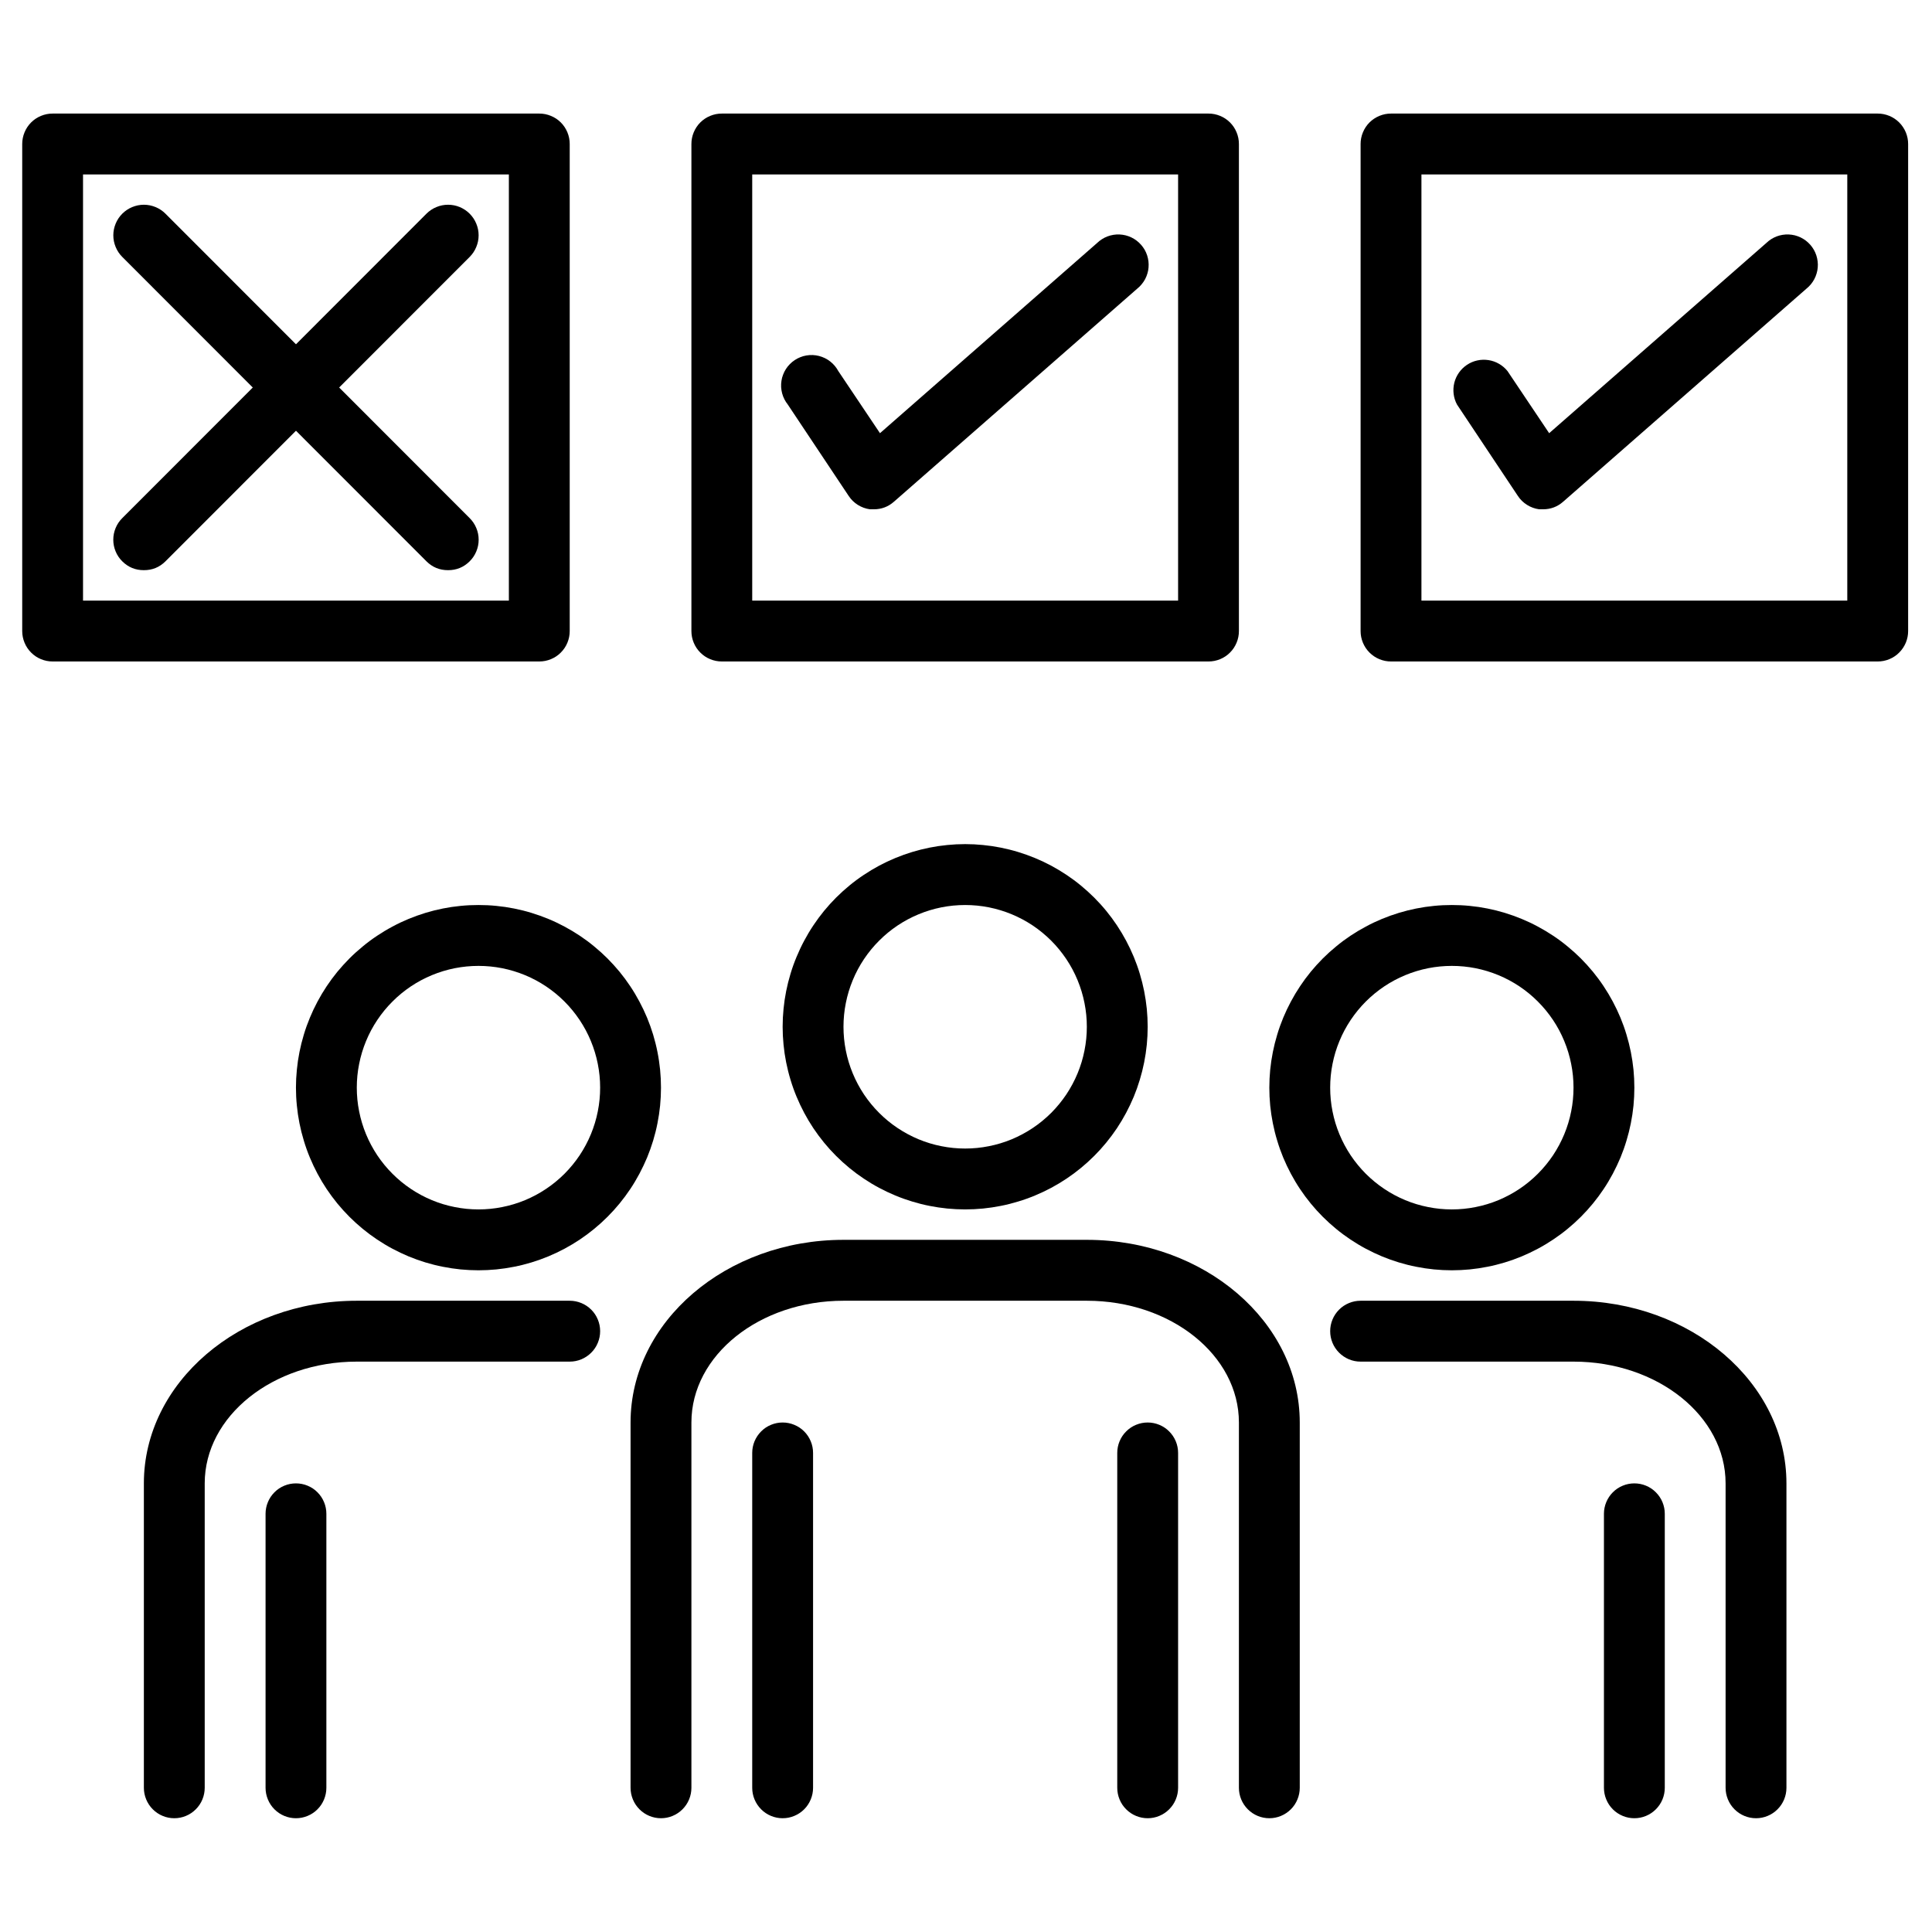 <svg xmlns="http://www.w3.org/2000/svg" xmlns:xlink="http://www.w3.org/1999/xlink" width="300" zoomAndPan="magnify" viewBox="0 0 224.88 225" height="300" preserveAspectRatio="xMidYMid meet" version="1.2"><defs><clipPath id="e9c079559d"><path d="M 73 144 L 152 144 L 152 211.809 L 73 211.809 Z M 73 144 "/></clipPath><clipPath id="ba608311b6"><path d="M 87 165 L 95 165 L 95 211.809 L 87 211.809 Z M 87 165 "/></clipPath><clipPath id="d16ac283ea"><path d="M 130 165 L 138 165 L 138 211.809 L 130 211.809 Z M 130 165 "/></clipPath><clipPath id="f7e4eeb78d"><path d="M 154 151 L 208 151 L 208 211.809 L 154 211.809 Z M 154 151 "/></clipPath><clipPath id="40a6e94daf"><path d="M 186 172 L 194 172 L 194 211.809 L 186 211.809 Z M 186 172 "/></clipPath><clipPath id="42e0349e98"><path d="M 16 151 L 70 151 L 70 211.809 L 16 211.809 Z M 16 151 "/></clipPath><clipPath id="9a96f0f6db"><path d="M 30 172 L 38 172 L 38 211.809 L 30 211.809 Z M 30 172 "/></clipPath><clipPath id="cbfda77f1f"><path d="M 2.527 13.164 L 67 13.164 L 67 78 L 2.527 78 Z M 2.527 13.164 "/></clipPath><clipPath id="09c816025c"><path d="M 158 13.164 L 222.16 13.164 L 222.16 78 L 158 78 Z M 158 13.164 "/></clipPath><clipPath id="35c13be014"><path d="M 80 13.164 L 145 13.164 L 145 78 L 80 78 Z M 80 13.164 "/></clipPath></defs><g id="841ef65964"><path style=" stroke:none;fill-rule:nonzero;fill:#000000;fill-opacity:1;" d="M 112.344 140.848 C 111.645 140.848 110.953 140.812 110.258 140.746 C 109.566 140.676 108.879 140.574 108.195 140.438 C 107.512 140.305 106.84 140.133 106.172 139.93 C 105.508 139.73 104.852 139.496 104.207 139.227 C 103.566 138.961 102.938 138.664 102.324 138.336 C 101.707 138.008 101.113 137.648 100.535 137.262 C 99.953 136.875 99.395 136.461 98.859 136.02 C 98.32 135.578 97.805 135.109 97.312 134.617 C 96.82 134.125 96.352 133.609 95.91 133.07 C 95.469 132.531 95.055 131.973 94.668 131.395 C 94.281 130.816 93.926 130.219 93.598 129.605 C 93.27 128.988 92.973 128.359 92.707 127.719 C 92.438 127.074 92.203 126.418 92.004 125.75 C 91.801 125.086 91.633 124.41 91.496 123.727 C 91.359 123.043 91.258 122.355 91.191 121.66 C 91.121 120.969 91.086 120.273 91.086 119.578 C 91.086 118.879 91.121 118.184 91.191 117.492 C 91.258 116.801 91.359 116.109 91.496 115.426 C 91.633 114.742 91.801 114.07 92.004 113.402 C 92.203 112.734 92.438 112.082 92.707 111.438 C 92.973 110.793 93.27 110.164 93.598 109.551 C 93.926 108.938 94.281 108.34 94.668 107.762 C 95.055 107.18 95.469 106.621 95.91 106.082 C 96.352 105.543 96.82 105.027 97.312 104.535 C 97.805 104.043 98.32 103.578 98.859 103.133 C 99.395 102.691 99.953 102.277 100.535 101.891 C 101.113 101.504 101.707 101.148 102.324 100.816 C 102.938 100.488 103.566 100.191 104.207 99.926 C 104.852 99.66 105.508 99.426 106.172 99.223 C 106.84 99.02 107.512 98.852 108.195 98.715 C 108.879 98.578 109.566 98.477 110.258 98.41 C 110.953 98.34 111.645 98.305 112.344 98.305 C 113.039 98.305 113.734 98.34 114.426 98.41 C 115.117 98.477 115.805 98.578 116.488 98.715 C 117.172 98.852 117.848 99.02 118.512 99.223 C 119.18 99.426 119.832 99.66 120.477 99.926 C 121.117 100.191 121.746 100.488 122.363 100.816 C 122.977 101.148 123.57 101.504 124.152 101.891 C 124.73 102.277 125.289 102.691 125.824 103.133 C 126.363 103.578 126.879 104.043 127.371 104.535 C 127.863 105.027 128.332 105.543 128.773 106.082 C 129.215 106.621 129.629 107.18 130.016 107.762 C 130.402 108.34 130.758 108.938 131.086 109.551 C 131.414 110.164 131.711 110.793 131.98 111.438 C 132.246 112.082 132.48 112.734 132.68 113.402 C 132.883 114.07 133.051 114.742 133.188 115.426 C 133.324 116.109 133.426 116.801 133.496 117.492 C 133.562 118.184 133.598 118.879 133.598 119.578 C 133.598 120.273 133.562 120.969 133.496 121.66 C 133.426 122.355 133.324 123.043 133.188 123.727 C 133.051 124.41 132.883 125.086 132.68 125.75 C 132.48 126.418 132.246 127.074 131.98 127.719 C 131.711 128.359 131.414 128.988 131.086 129.605 C 130.758 130.219 130.402 130.816 130.016 131.395 C 129.629 131.973 129.215 132.531 128.773 133.07 C 128.332 133.609 127.863 134.125 127.371 134.617 C 126.879 135.109 126.363 135.578 125.824 136.02 C 125.289 136.461 124.73 136.875 124.152 137.262 C 123.57 137.648 122.977 138.008 122.363 138.336 C 121.746 138.664 121.117 138.961 120.477 139.227 C 119.832 139.496 119.18 139.73 118.512 139.93 C 117.848 140.133 117.172 140.305 116.488 140.438 C 115.805 140.574 115.117 140.676 114.426 140.746 C 113.734 140.812 113.039 140.848 112.344 140.848 Z M 112.344 105.398 C 111.41 105.398 110.488 105.488 109.578 105.668 C 108.664 105.852 107.777 106.121 106.918 106.477 C 106.059 106.832 105.242 107.27 104.469 107.785 C 103.695 108.305 102.98 108.891 102.324 109.551 C 101.664 110.207 101.078 110.926 100.559 111.699 C 100.043 112.473 99.605 113.289 99.25 114.152 C 98.895 115.012 98.625 115.898 98.445 116.812 C 98.262 117.723 98.172 118.645 98.172 119.578 C 98.172 120.508 98.262 121.43 98.445 122.344 C 98.625 123.258 98.895 124.145 99.25 125.004 C 99.605 125.863 100.043 126.68 100.559 127.457 C 101.078 128.23 101.664 128.945 102.324 129.605 C 102.98 130.262 103.695 130.852 104.469 131.367 C 105.242 131.883 106.059 132.32 106.918 132.68 C 107.777 133.035 108.664 133.305 109.578 133.484 C 110.488 133.668 111.41 133.758 112.344 133.758 C 113.273 133.758 114.195 133.668 115.105 133.484 C 116.02 133.305 116.906 133.035 117.766 132.68 C 118.625 132.32 119.441 131.883 120.215 131.367 C 120.988 130.852 121.703 130.262 122.363 129.605 C 123.02 128.945 123.605 128.23 124.125 127.457 C 124.641 126.68 125.078 125.863 125.434 125.004 C 125.789 124.145 126.059 123.258 126.238 122.344 C 126.422 121.43 126.512 120.508 126.512 119.578 C 126.512 118.645 126.422 117.723 126.238 116.812 C 126.059 115.898 125.789 115.012 125.434 114.152 C 125.078 113.289 124.641 112.473 124.125 111.699 C 123.605 110.926 123.02 110.207 122.363 109.551 C 121.703 108.891 120.988 108.305 120.215 107.785 C 119.441 107.27 118.625 106.832 117.766 106.477 C 116.906 106.121 116.02 105.852 115.105 105.668 C 114.195 105.488 113.273 105.398 112.344 105.398 Z M 112.344 105.398 "/><g clip-rule="nonzero" clip-path="url(#e9c079559d)"><path style=" stroke:none;fill-rule:nonzero;fill:#000000;fill-opacity:1;" d="M 147.766 211.75 C 147.297 211.75 146.844 211.66 146.41 211.48 C 145.977 211.301 145.594 211.043 145.262 210.711 C 144.93 210.379 144.672 209.996 144.492 209.559 C 144.312 209.125 144.223 208.672 144.223 208.203 L 144.223 165.664 C 144.223 157.828 136.289 151.484 126.512 151.484 L 98.172 151.484 C 88.395 151.484 80.461 157.828 80.461 165.664 L 80.461 208.203 C 80.461 208.672 80.371 209.125 80.191 209.559 C 80.012 209.996 79.754 210.379 79.422 210.711 C 79.09 211.043 78.707 211.301 78.273 211.48 C 77.84 211.66 77.387 211.75 76.918 211.75 C 76.449 211.75 75.996 211.66 75.562 211.48 C 75.129 211.301 74.746 211.043 74.414 210.711 C 74.082 210.379 73.824 209.996 73.645 209.559 C 73.465 209.125 73.375 208.672 73.375 208.203 L 73.375 165.664 C 73.375 153.93 84.5 144.391 98.172 144.391 L 126.512 144.391 C 140.188 144.391 151.309 153.93 151.309 165.664 L 151.309 208.203 C 151.309 208.672 151.219 209.125 151.039 209.559 C 150.859 209.996 150.605 210.379 150.273 210.711 C 149.938 211.043 149.555 211.301 149.121 211.48 C 148.688 211.66 148.238 211.75 147.766 211.75 Z M 147.766 211.75 "/></g><g clip-rule="nonzero" clip-path="url(#ba608311b6)"><path style=" stroke:none;fill-rule:nonzero;fill:#000000;fill-opacity:1;" d="M 91.086 211.75 C 90.617 211.75 90.164 211.66 89.73 211.48 C 89.297 211.301 88.914 211.043 88.582 210.711 C 88.25 210.379 87.996 209.996 87.812 209.559 C 87.633 209.125 87.543 208.672 87.543 208.203 L 87.543 169.207 C 87.543 168.738 87.633 168.285 87.812 167.852 C 87.996 167.418 88.25 167.035 88.582 166.703 C 88.914 166.367 89.297 166.113 89.73 165.934 C 90.164 165.754 90.617 165.664 91.086 165.664 C 91.559 165.664 92.008 165.754 92.441 165.934 C 92.875 166.113 93.262 166.367 93.594 166.703 C 93.926 167.035 94.18 167.418 94.359 167.852 C 94.539 168.285 94.629 168.738 94.629 169.207 L 94.629 208.203 C 94.629 208.672 94.539 209.125 94.359 209.559 C 94.18 209.996 93.926 210.379 93.594 210.711 C 93.262 211.043 92.875 211.301 92.441 211.48 C 92.008 211.66 91.559 211.75 91.086 211.75 Z M 91.086 211.75 "/></g><g clip-rule="nonzero" clip-path="url(#d16ac283ea)"><path style=" stroke:none;fill-rule:nonzero;fill:#000000;fill-opacity:1;" d="M 133.598 211.75 C 133.129 211.75 132.676 211.66 132.242 211.48 C 131.809 211.301 131.426 211.043 131.094 210.711 C 130.758 210.379 130.504 209.996 130.324 209.559 C 130.145 209.125 130.055 208.672 130.055 208.203 L 130.055 169.207 C 130.055 168.738 130.145 168.285 130.324 167.852 C 130.504 167.418 130.758 167.035 131.094 166.703 C 131.426 166.367 131.809 166.113 132.242 165.934 C 132.676 165.754 133.129 165.664 133.598 165.664 C 134.066 165.664 134.52 165.754 134.953 165.934 C 135.387 166.113 135.77 166.367 136.102 166.703 C 136.434 167.035 136.691 167.418 136.871 167.852 C 137.051 168.285 137.141 168.738 137.141 169.207 L 137.141 208.203 C 137.141 208.672 137.051 209.125 136.871 209.559 C 136.691 209.996 136.434 210.379 136.102 210.711 C 135.77 211.043 135.387 211.301 134.953 211.48 C 134.52 211.66 134.066 211.75 133.598 211.75 Z M 133.598 211.75 "/></g><path style=" stroke:none;fill-rule:nonzero;fill:#000000;fill-opacity:1;" d="M 169.02 147.938 C 168.324 147.938 167.629 147.902 166.938 147.836 C 166.246 147.766 165.559 147.664 164.875 147.527 C 164.191 147.395 163.52 147.223 162.852 147.023 C 162.184 146.82 161.531 146.586 160.887 146.32 C 160.246 146.051 159.617 145.754 159.004 145.426 C 158.387 145.098 157.793 144.738 157.211 144.352 C 156.633 143.965 156.074 143.551 155.539 143.109 C 155 142.668 154.484 142.199 153.992 141.707 C 153.5 141.215 153.031 140.699 152.59 140.16 C 152.148 139.621 151.734 139.062 151.348 138.484 C 150.961 137.906 150.605 137.309 150.277 136.695 C 149.949 136.078 149.652 135.449 149.383 134.809 C 149.117 134.164 148.883 133.508 148.684 132.84 C 148.48 132.176 148.312 131.5 148.176 130.816 C 148.039 130.133 147.938 129.445 147.867 128.754 C 147.801 128.059 147.766 127.363 147.766 126.668 C 147.766 125.969 147.801 125.277 147.867 124.582 C 147.938 123.891 148.039 123.199 148.176 122.516 C 148.312 121.836 148.48 121.16 148.684 120.492 C 148.883 119.824 149.117 119.172 149.383 118.527 C 149.652 117.883 149.949 117.254 150.277 116.641 C 150.605 116.027 150.961 115.43 151.348 114.852 C 151.734 114.27 152.148 113.711 152.59 113.172 C 153.031 112.637 153.5 112.121 153.992 111.625 C 154.484 111.133 155 110.668 155.539 110.227 C 156.074 109.781 156.633 109.367 157.211 108.98 C 157.793 108.594 158.387 108.238 159.004 107.91 C 159.617 107.578 160.246 107.281 160.887 107.016 C 161.531 106.75 162.184 106.516 162.852 106.312 C 163.52 106.109 164.191 105.941 164.875 105.805 C 165.559 105.668 166.246 105.566 166.938 105.5 C 167.629 105.43 168.324 105.398 169.02 105.398 C 169.719 105.398 170.41 105.43 171.105 105.5 C 171.797 105.566 172.484 105.668 173.168 105.805 C 173.852 105.941 174.523 106.109 175.191 106.312 C 175.859 106.516 176.512 106.75 177.156 107.016 C 177.797 107.281 178.426 107.578 179.039 107.91 C 179.656 108.238 180.25 108.594 180.828 108.98 C 181.41 109.367 181.969 109.781 182.504 110.227 C 183.043 110.668 183.559 111.133 184.051 111.625 C 184.543 112.121 185.012 112.637 185.453 113.172 C 185.895 113.711 186.309 114.27 186.695 114.852 C 187.082 115.43 187.438 116.027 187.766 116.641 C 188.094 117.254 188.391 117.883 188.66 118.527 C 188.926 119.172 189.16 119.824 189.359 120.492 C 189.562 121.16 189.73 121.836 189.867 122.516 C 190.004 123.199 190.105 123.891 190.176 124.582 C 190.242 125.277 190.277 125.969 190.277 126.668 C 190.277 127.363 190.242 128.059 190.176 128.754 C 190.105 129.445 190.004 130.133 189.867 130.816 C 189.73 131.5 189.562 132.176 189.359 132.84 C 189.16 133.508 188.926 134.164 188.66 134.809 C 188.391 135.449 188.094 136.078 187.766 136.695 C 187.438 137.309 187.082 137.906 186.695 138.484 C 186.309 139.062 185.895 139.621 185.453 140.16 C 185.012 140.699 184.543 141.215 184.051 141.707 C 183.559 142.199 183.043 142.668 182.504 143.109 C 181.969 143.551 181.41 143.965 180.828 144.352 C 180.25 144.738 179.656 145.098 179.039 145.426 C 178.426 145.754 177.797 146.051 177.156 146.32 C 176.512 146.586 175.859 146.82 175.191 147.023 C 174.523 147.223 173.852 147.395 173.168 147.527 C 172.484 147.664 171.797 147.766 171.105 147.836 C 170.41 147.902 169.719 147.938 169.02 147.938 Z M 169.02 112.488 C 168.09 112.488 167.168 112.578 166.258 112.758 C 165.344 112.941 164.457 113.211 163.598 113.566 C 162.738 113.922 161.922 114.359 161.148 114.875 C 160.375 115.395 159.66 115.98 159 116.641 C 158.344 117.297 157.758 118.016 157.238 118.789 C 156.723 119.562 156.285 120.379 155.93 121.242 C 155.574 122.102 155.305 122.988 155.125 123.902 C 154.941 124.812 154.852 125.734 154.852 126.668 C 154.852 127.598 154.941 128.52 155.125 129.434 C 155.305 130.348 155.574 131.234 155.93 132.094 C 156.285 132.953 156.723 133.77 157.238 134.547 C 157.758 135.32 158.344 136.035 159 136.695 C 159.66 137.352 160.375 137.941 161.148 138.457 C 161.922 138.977 162.738 139.41 163.598 139.77 C 164.457 140.125 165.344 140.395 166.258 140.574 C 167.168 140.758 168.09 140.848 169.02 140.848 C 169.953 140.848 170.875 140.758 171.785 140.574 C 172.699 140.395 173.586 140.125 174.445 139.77 C 175.305 139.41 176.121 138.977 176.895 138.457 C 177.668 137.941 178.383 137.352 179.039 136.695 C 179.699 136.035 180.285 135.32 180.805 134.547 C 181.32 133.77 181.758 132.953 182.113 132.094 C 182.469 131.234 182.738 130.348 182.918 129.434 C 183.102 128.52 183.191 127.598 183.191 126.668 C 183.191 125.734 183.102 124.812 182.918 123.902 C 182.738 122.988 182.469 122.102 182.113 121.242 C 181.758 120.379 181.32 119.562 180.805 118.789 C 180.285 118.016 179.699 117.297 179.039 116.641 C 178.383 115.98 177.668 115.395 176.895 114.875 C 176.121 114.359 175.305 113.922 174.445 113.566 C 173.586 113.211 172.699 112.941 171.785 112.758 C 170.875 112.578 169.953 112.488 169.02 112.488 Z M 169.02 112.488 "/><g clip-rule="nonzero" clip-path="url(#f7e4eeb78d)"><path style=" stroke:none;fill-rule:nonzero;fill:#000000;fill-opacity:1;" d="M 204.445 211.75 C 203.977 211.75 203.523 211.66 203.09 211.48 C 202.656 211.301 202.273 211.043 201.941 210.711 C 201.609 210.379 201.352 209.996 201.172 209.559 C 200.992 209.125 200.902 208.672 200.902 208.203 L 200.902 172.754 C 200.902 164.918 192.969 158.574 183.191 158.574 L 158.395 158.574 C 157.926 158.574 157.473 158.484 157.039 158.305 C 156.605 158.121 156.223 157.867 155.891 157.535 C 155.559 157.203 155.301 156.82 155.121 156.383 C 154.941 155.949 154.852 155.496 154.852 155.027 C 154.852 154.559 154.941 154.105 155.121 153.672 C 155.301 153.238 155.559 152.852 155.891 152.52 C 156.223 152.188 156.605 151.934 157.039 151.754 C 157.473 151.574 157.926 151.484 158.395 151.484 L 183.191 151.484 C 196.863 151.484 207.988 161.02 207.988 172.754 L 207.988 208.203 C 207.988 208.672 207.898 209.125 207.719 209.559 C 207.539 209.996 207.281 210.379 206.949 210.711 C 206.617 211.043 206.234 211.301 205.801 211.48 C 205.367 211.66 204.914 211.75 204.445 211.75 Z M 204.445 211.75 "/></g><g clip-rule="nonzero" clip-path="url(#40a6e94daf)"><path style=" stroke:none;fill-rule:nonzero;fill:#000000;fill-opacity:1;" d="M 190.277 211.75 C 189.805 211.75 189.355 211.66 188.922 211.48 C 188.488 211.301 188.102 211.043 187.77 210.711 C 187.438 210.379 187.184 209.996 187.004 209.559 C 186.824 209.125 186.734 208.672 186.734 208.203 L 186.734 176.297 C 186.734 175.828 186.824 175.375 187.004 174.941 C 187.184 174.508 187.438 174.125 187.77 173.793 C 188.102 173.457 188.488 173.203 188.922 173.023 C 189.355 172.844 189.805 172.754 190.277 172.754 C 190.746 172.754 191.199 172.844 191.633 173.023 C 192.066 173.203 192.449 173.457 192.781 173.793 C 193.113 174.125 193.371 174.508 193.551 174.941 C 193.73 175.375 193.82 175.828 193.82 176.297 L 193.82 208.203 C 193.82 208.672 193.73 209.125 193.551 209.559 C 193.371 209.996 193.113 210.379 192.781 210.711 C 192.449 211.043 192.066 211.301 191.633 211.48 C 191.199 211.66 190.746 211.75 190.277 211.75 Z M 190.277 211.75 "/></g><path style=" stroke:none;fill-rule:nonzero;fill:#000000;fill-opacity:1;" d="M 55.664 147.938 C 54.965 147.938 54.273 147.902 53.578 147.836 C 52.887 147.766 52.199 147.664 51.516 147.527 C 50.832 147.395 50.16 147.223 49.492 147.023 C 48.828 146.82 48.172 146.586 47.527 146.32 C 46.887 146.051 46.258 145.754 45.645 145.426 C 45.027 145.098 44.434 144.738 43.855 144.352 C 43.273 143.965 42.715 143.551 42.18 143.109 C 41.641 142.668 41.125 142.199 40.633 141.707 C 40.141 141.215 39.676 140.699 39.23 140.16 C 38.789 139.621 38.375 139.062 37.988 138.484 C 37.602 137.906 37.246 137.309 36.918 136.695 C 36.59 136.078 36.293 135.449 36.027 134.809 C 35.758 134.164 35.523 133.508 35.324 132.84 C 35.121 132.176 34.953 131.5 34.816 130.816 C 34.68 130.133 34.578 129.445 34.512 128.754 C 34.441 128.059 34.406 127.363 34.406 126.668 C 34.406 125.969 34.441 125.277 34.512 124.582 C 34.578 123.891 34.68 123.199 34.816 122.516 C 34.953 121.836 35.121 121.16 35.324 120.492 C 35.523 119.824 35.758 119.172 36.027 118.527 C 36.293 117.883 36.59 117.254 36.918 116.641 C 37.246 116.027 37.602 115.43 37.988 114.852 C 38.375 114.27 38.789 113.711 39.23 113.172 C 39.676 112.637 40.141 112.121 40.633 111.625 C 41.125 111.133 41.641 110.668 42.18 110.227 C 42.715 109.781 43.273 109.367 43.855 108.98 C 44.434 108.594 45.027 108.238 45.645 107.91 C 46.258 107.578 46.887 107.281 47.527 107.016 C 48.172 106.75 48.828 106.516 49.492 106.312 C 50.16 106.109 50.832 105.941 51.516 105.805 C 52.199 105.668 52.887 105.566 53.578 105.5 C 54.273 105.43 54.965 105.398 55.664 105.398 C 56.359 105.398 57.055 105.43 57.746 105.5 C 58.438 105.566 59.125 105.668 59.809 105.805 C 60.492 105.941 61.168 106.109 61.832 106.312 C 62.5 106.516 63.152 106.75 63.797 107.016 C 64.441 107.281 65.066 107.578 65.684 107.91 C 66.297 108.238 66.891 108.594 67.473 108.98 C 68.051 109.367 68.609 109.781 69.145 110.227 C 69.684 110.668 70.199 111.133 70.691 111.625 C 71.184 112.121 71.652 112.637 72.094 113.172 C 72.535 113.711 72.949 114.27 73.336 114.852 C 73.723 115.43 74.078 116.027 74.406 116.641 C 74.734 117.254 75.031 117.883 75.301 118.527 C 75.566 119.172 75.801 119.824 76.004 120.492 C 76.203 121.16 76.375 121.836 76.508 122.516 C 76.645 123.199 76.746 123.891 76.816 124.582 C 76.883 125.277 76.918 125.969 76.918 126.668 C 76.918 127.363 76.883 128.059 76.816 128.754 C 76.746 129.445 76.645 130.133 76.508 130.816 C 76.375 131.5 76.203 132.176 76.004 132.84 C 75.801 133.508 75.566 134.164 75.301 134.809 C 75.031 135.449 74.734 136.078 74.406 136.695 C 74.078 137.309 73.723 137.906 73.336 138.484 C 72.949 139.062 72.535 139.621 72.094 140.16 C 71.652 140.699 71.184 141.215 70.691 141.707 C 70.199 142.199 69.684 142.668 69.145 143.109 C 68.609 143.551 68.051 143.965 67.473 144.352 C 66.891 144.738 66.297 145.098 65.684 145.426 C 65.066 145.754 64.441 146.051 63.797 146.32 C 63.152 146.586 62.5 146.82 61.832 147.023 C 61.168 147.223 60.492 147.395 59.809 147.527 C 59.125 147.664 58.438 147.766 57.746 147.836 C 57.055 147.902 56.359 147.938 55.664 147.938 Z M 55.664 112.488 C 54.73 112.488 53.812 112.578 52.898 112.758 C 51.984 112.941 51.098 113.211 50.238 113.566 C 49.379 113.922 48.562 114.359 47.789 114.875 C 47.016 115.395 46.301 115.98 45.645 116.641 C 44.984 117.297 44.398 118.016 43.879 118.789 C 43.363 119.562 42.926 120.379 42.57 121.242 C 42.215 122.102 41.945 122.988 41.766 123.902 C 41.582 124.812 41.492 125.734 41.492 126.668 C 41.492 127.598 41.582 128.52 41.766 129.434 C 41.945 130.348 42.215 131.234 42.57 132.094 C 42.926 132.953 43.363 133.77 43.879 134.547 C 44.398 135.32 44.984 136.035 45.645 136.695 C 46.301 137.352 47.016 137.941 47.789 138.457 C 48.562 138.977 49.379 139.41 50.238 139.77 C 51.098 140.125 51.984 140.395 52.898 140.574 C 53.812 140.758 54.73 140.848 55.664 140.848 C 56.594 140.848 57.516 140.758 58.426 140.574 C 59.34 140.395 60.227 140.125 61.086 139.77 C 61.945 139.41 62.762 138.977 63.535 138.457 C 64.309 137.941 65.023 137.352 65.684 136.695 C 66.34 136.035 66.926 135.32 67.445 134.547 C 67.961 133.77 68.398 132.953 68.754 132.094 C 69.109 131.234 69.379 130.348 69.559 129.434 C 69.742 128.52 69.832 127.598 69.832 126.668 C 69.832 125.734 69.742 124.812 69.559 123.902 C 69.379 122.988 69.109 122.102 68.754 121.242 C 68.398 120.379 67.961 119.562 67.445 118.789 C 66.926 118.016 66.34 117.297 65.684 116.641 C 65.023 115.98 64.309 115.395 63.535 114.875 C 62.762 114.359 61.945 113.922 61.086 113.566 C 60.227 113.211 59.34 112.941 58.426 112.758 C 57.516 112.578 56.594 112.488 55.664 112.488 Z M 55.664 112.488 "/><g clip-rule="nonzero" clip-path="url(#42e0349e98)"><path style=" stroke:none;fill-rule:nonzero;fill:#000000;fill-opacity:1;" d="M 20.238 211.75 C 19.77 211.75 19.316 211.66 18.883 211.48 C 18.449 211.301 18.066 211.043 17.734 210.711 C 17.402 210.379 17.145 209.996 16.965 209.559 C 16.785 209.125 16.695 208.672 16.695 208.203 L 16.695 172.754 C 16.695 161.02 27.82 151.484 41.492 151.484 L 66.289 151.484 C 66.758 151.484 67.211 151.574 67.645 151.754 C 68.078 151.934 68.461 152.188 68.793 152.52 C 69.129 152.852 69.383 153.238 69.562 153.672 C 69.742 154.105 69.832 154.559 69.832 155.027 C 69.832 155.496 69.742 155.949 69.562 156.383 C 69.383 156.82 69.129 157.203 68.793 157.535 C 68.461 157.867 68.078 158.121 67.645 158.305 C 67.211 158.484 66.758 158.574 66.289 158.574 L 41.492 158.574 C 31.715 158.574 23.781 164.918 23.781 172.754 L 23.781 208.203 C 23.781 208.672 23.691 209.125 23.512 209.559 C 23.332 209.996 23.074 210.379 22.742 210.711 C 22.41 211.043 22.027 211.301 21.594 211.48 C 21.16 211.66 20.707 211.75 20.238 211.75 Z M 20.238 211.75 "/></g><g clip-rule="nonzero" clip-path="url(#9a96f0f6db)"><path style=" stroke:none;fill-rule:nonzero;fill:#000000;fill-opacity:1;" d="M 34.406 211.75 C 33.938 211.75 33.484 211.66 33.051 211.48 C 32.617 211.301 32.234 211.043 31.902 210.711 C 31.57 210.379 31.316 209.996 31.137 209.559 C 30.957 209.125 30.867 208.672 30.867 208.203 L 30.867 176.297 C 30.867 175.828 30.957 175.375 31.137 174.941 C 31.316 174.508 31.57 174.125 31.902 173.793 C 32.234 173.457 32.617 173.203 33.051 173.023 C 33.484 172.844 33.938 172.754 34.406 172.754 C 34.879 172.754 35.328 172.844 35.762 173.023 C 36.199 173.203 36.582 173.457 36.914 173.793 C 37.246 174.125 37.5 174.508 37.68 174.941 C 37.859 175.375 37.949 175.828 37.949 176.297 L 37.949 208.203 C 37.949 208.672 37.859 209.125 37.68 209.559 C 37.5 209.996 37.246 210.379 36.914 210.711 C 36.582 211.043 36.199 211.301 35.762 211.48 C 35.328 211.66 34.879 211.75 34.406 211.75 Z M 34.406 211.75 "/></g><g clip-rule="nonzero" clip-path="url(#cbfda77f1f)"><path style=" stroke:none;fill-rule:nonzero;fill:#000000;fill-opacity:1;" d="M 62.746 77.035 L 6.066 77.035 C 5.598 77.035 5.145 76.945 4.711 76.766 C 4.277 76.586 3.895 76.332 3.562 75.996 C 3.23 75.664 2.977 75.281 2.797 74.848 C 2.617 74.414 2.527 73.961 2.527 73.492 L 2.527 16.77 C 2.527 16.301 2.617 15.848 2.797 15.414 C 2.977 14.98 3.23 14.594 3.562 14.262 C 3.895 13.93 4.277 13.676 4.711 13.496 C 5.145 13.316 5.598 13.227 6.066 13.227 L 62.746 13.227 C 63.219 13.227 63.668 13.316 64.102 13.496 C 64.539 13.676 64.922 13.93 65.254 14.262 C 65.586 14.594 65.84 14.98 66.02 15.414 C 66.199 15.848 66.289 16.301 66.289 16.77 L 66.289 73.492 C 66.289 73.961 66.199 74.414 66.02 74.848 C 65.84 75.281 65.586 75.664 65.254 75.996 C 64.922 76.332 64.539 76.586 64.102 76.766 C 63.668 76.945 63.219 77.035 62.746 77.035 Z M 9.609 69.945 L 59.203 69.945 L 59.203 20.316 L 9.609 20.316 Z M 9.609 69.945 "/></g><g clip-rule="nonzero" clip-path="url(#09c816025c)"><path style=" stroke:none;fill-rule:nonzero;fill:#000000;fill-opacity:1;" d="M 218.617 77.035 L 161.938 77.035 C 161.465 77.035 161.016 76.945 160.582 76.766 C 160.148 76.586 159.766 76.332 159.43 75.996 C 159.098 75.664 158.844 75.281 158.664 74.848 C 158.484 74.414 158.395 73.961 158.395 73.492 L 158.395 16.77 C 158.395 16.301 158.484 15.848 158.664 15.414 C 158.844 14.98 159.098 14.594 159.43 14.262 C 159.766 13.93 160.148 13.676 160.582 13.496 C 161.016 13.316 161.465 13.227 161.938 13.227 L 218.617 13.227 C 219.086 13.227 219.539 13.316 219.973 13.496 C 220.406 13.676 220.789 13.93 221.121 14.262 C 221.453 14.594 221.707 14.98 221.891 15.414 C 222.07 15.848 222.16 16.301 222.16 16.77 L 222.16 73.492 C 222.16 73.961 222.07 74.414 221.891 74.848 C 221.707 75.281 221.453 75.664 221.121 75.996 C 220.789 76.332 220.406 76.586 219.973 76.766 C 219.539 76.945 219.086 77.035 218.617 77.035 Z M 165.48 69.945 L 215.074 69.945 L 215.074 20.316 L 165.48 20.316 Z M 165.48 69.945 "/></g><path style=" stroke:none;fill-rule:nonzero;fill:#000000;fill-opacity:1;" d="M 52.121 66.402 C 51.141 66.406 50.301 66.062 49.605 65.371 L 14.18 29.922 C 13.848 29.59 13.59 29.203 13.41 28.766 C 13.23 28.332 13.137 27.879 13.137 27.406 C 13.137 26.934 13.23 26.48 13.41 26.043 C 13.59 25.605 13.848 25.223 14.18 24.887 C 14.516 24.555 14.898 24.297 15.336 24.117 C 15.77 23.938 16.223 23.844 16.695 23.844 C 17.168 23.844 17.621 23.938 18.059 24.117 C 18.492 24.297 18.879 24.555 19.211 24.887 L 54.637 60.34 C 54.969 60.672 55.23 61.055 55.41 61.492 C 55.594 61.93 55.684 62.383 55.684 62.855 C 55.684 63.328 55.594 63.781 55.41 64.219 C 55.23 64.656 54.969 65.039 54.637 65.371 C 53.938 66.062 53.102 66.406 52.121 66.402 Z M 52.121 66.402 "/><path style=" stroke:none;fill-rule:nonzero;fill:#000000;fill-opacity:1;" d="M 16.695 66.402 C 15.715 66.406 14.875 66.062 14.18 65.371 C 13.844 65.039 13.586 64.656 13.406 64.219 C 13.223 63.781 13.133 63.328 13.133 62.855 C 13.133 62.383 13.223 61.93 13.406 61.492 C 13.586 61.055 13.844 60.672 14.18 60.34 L 49.605 24.887 C 49.938 24.555 50.324 24.297 50.758 24.117 C 51.195 23.934 51.648 23.844 52.121 23.844 C 52.594 23.844 53.047 23.934 53.48 24.113 C 53.918 24.297 54.305 24.555 54.637 24.887 C 54.969 25.223 55.227 25.605 55.406 26.043 C 55.59 26.477 55.68 26.934 55.68 27.406 C 55.68 27.879 55.586 28.332 55.406 28.766 C 55.227 29.203 54.969 29.59 54.637 29.922 L 19.211 65.371 C 18.516 66.062 17.676 66.406 16.695 66.402 Z M 16.695 66.402 "/><path style=" stroke:none;fill-rule:nonzero;fill:#000000;fill-opacity:1;" d="M 179.648 59.312 L 179.188 59.312 C 178.684 59.242 178.211 59.07 177.781 58.801 C 177.348 58.527 176.988 58.18 176.707 57.75 L 169.625 47.117 C 169.414 46.727 169.285 46.312 169.23 45.875 C 169.176 45.438 169.203 45.004 169.309 44.574 C 169.418 44.145 169.598 43.754 169.855 43.391 C 170.109 43.031 170.422 42.73 170.789 42.484 C 171.156 42.242 171.555 42.07 171.988 41.977 C 172.418 41.883 172.852 41.871 173.289 41.938 C 173.723 42.004 174.133 42.148 174.516 42.371 C 174.898 42.59 175.227 42.871 175.504 43.215 L 180.355 50.449 L 205.652 28.293 C 205.824 28.125 206.012 27.98 206.211 27.852 C 206.414 27.723 206.629 27.617 206.852 27.531 C 207.074 27.449 207.305 27.387 207.539 27.348 C 207.777 27.309 208.016 27.297 208.254 27.305 C 208.492 27.316 208.727 27.352 208.961 27.406 C 209.191 27.465 209.414 27.547 209.633 27.648 C 209.848 27.754 210.051 27.875 210.242 28.02 C 210.43 28.164 210.605 28.328 210.766 28.508 C 210.922 28.688 211.059 28.879 211.18 29.086 C 211.297 29.293 211.395 29.512 211.469 29.738 C 211.543 29.969 211.594 30.199 211.621 30.438 C 211.652 30.676 211.656 30.914 211.633 31.152 C 211.613 31.391 211.57 31.625 211.5 31.852 C 211.434 32.082 211.344 32.301 211.23 32.516 C 211.117 32.727 210.988 32.922 210.836 33.105 C 210.684 33.293 210.512 33.461 210.328 33.609 L 181.988 58.426 C 181.32 59.016 180.539 59.309 179.648 59.312 Z M 179.648 59.312 "/><g clip-rule="nonzero" clip-path="url(#35c13be014)"><path style=" stroke:none;fill-rule:nonzero;fill:#000000;fill-opacity:1;" d="M 140.684 77.035 L 84.004 77.035 C 83.531 77.035 83.082 76.945 82.648 76.766 C 82.211 76.586 81.828 76.332 81.496 75.996 C 81.164 75.664 80.91 75.281 80.73 74.848 C 80.551 74.414 80.461 73.961 80.461 73.492 L 80.461 16.77 C 80.461 16.301 80.551 15.848 80.73 15.414 C 80.91 14.98 81.164 14.594 81.496 14.262 C 81.828 13.93 82.211 13.676 82.648 13.496 C 83.082 13.316 83.531 13.227 84.004 13.227 L 140.684 13.227 C 141.152 13.227 141.602 13.316 142.039 13.496 C 142.473 13.676 142.855 13.93 143.188 14.262 C 143.52 14.594 143.773 14.98 143.953 15.414 C 144.133 15.848 144.223 16.301 144.223 16.77 L 144.223 73.492 C 144.223 73.961 144.133 74.414 143.953 74.848 C 143.773 75.281 143.52 75.664 143.188 75.996 C 142.855 76.332 142.473 76.586 142.039 76.766 C 141.602 76.945 141.152 77.035 140.684 77.035 Z M 87.543 69.945 L 137.141 69.945 L 137.141 20.316 L 87.543 20.316 Z M 87.543 69.945 "/></g><path style=" stroke:none;fill-rule:nonzero;fill:#000000;fill-opacity:1;" d="M 101.715 59.312 L 101.254 59.312 C 100.746 59.242 100.277 59.07 99.844 58.801 C 99.414 58.527 99.055 58.18 98.773 57.75 L 91.688 47.117 C 91.535 46.922 91.402 46.719 91.289 46.496 C 91.18 46.277 91.09 46.051 91.027 45.812 C 90.965 45.574 90.926 45.332 90.91 45.086 C 90.898 44.836 90.91 44.594 90.949 44.348 C 90.984 44.105 91.047 43.867 91.137 43.637 C 91.223 43.406 91.332 43.188 91.465 42.98 C 91.598 42.773 91.75 42.582 91.926 42.406 C 92.098 42.23 92.285 42.074 92.492 41.938 C 92.695 41.801 92.914 41.688 93.145 41.598 C 93.371 41.504 93.609 41.438 93.852 41.398 C 94.094 41.355 94.34 41.34 94.586 41.348 C 94.832 41.359 95.074 41.395 95.312 41.453 C 95.551 41.516 95.781 41.598 96.004 41.707 C 96.227 41.816 96.434 41.945 96.629 42.098 C 96.82 42.25 97 42.418 97.156 42.605 C 97.316 42.797 97.453 43 97.57 43.215 L 102.422 50.449 L 127.715 28.293 C 127.891 28.125 128.074 27.98 128.277 27.852 C 128.48 27.723 128.691 27.617 128.918 27.531 C 129.141 27.449 129.371 27.387 129.605 27.348 C 129.844 27.309 130.078 27.297 130.32 27.305 C 130.559 27.316 130.793 27.352 131.023 27.406 C 131.258 27.465 131.48 27.547 131.695 27.648 C 131.914 27.754 132.117 27.875 132.305 28.02 C 132.496 28.164 132.672 28.328 132.828 28.508 C 132.988 28.688 133.125 28.879 133.246 29.086 C 133.363 29.293 133.461 29.512 133.535 29.738 C 133.609 29.969 133.66 30.199 133.688 30.438 C 133.715 30.676 133.719 30.914 133.699 31.152 C 133.68 31.391 133.637 31.625 133.566 31.852 C 133.5 32.082 133.41 32.301 133.297 32.516 C 133.184 32.727 133.051 32.922 132.898 33.105 C 132.746 33.293 132.578 33.461 132.391 33.609 L 104.051 58.426 C 103.383 59.016 102.605 59.309 101.715 59.312 Z M 101.715 59.312 "/></g></svg>